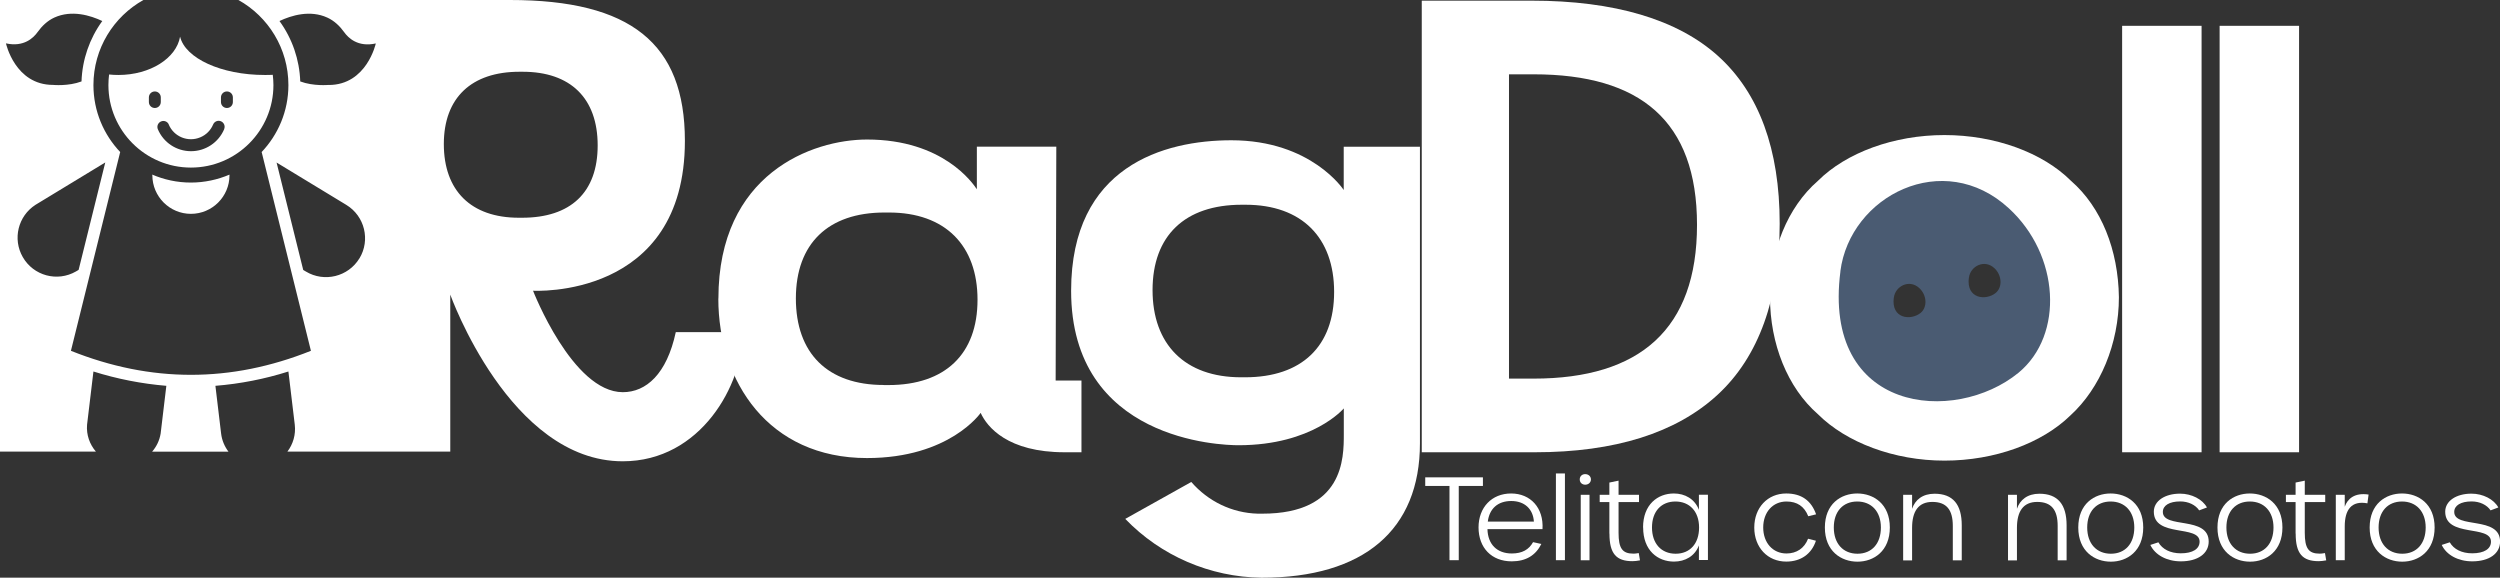 
<svg id="Capa_2" data-name="Capa 2" xmlns="http://www.w3.org/2000/svg" viewBox="0 0 302.09 69.8">
  <rect x="0" y="0" width="302.09" height="69.8" fill="#333333" stroke="none"/>
  <defs>
    <style>
      .cls-1 {
        fill: #fff;
      }

      .cls-1, .cls-2 {
        stroke-width: 0px;
      }

      .cls-2 {
        fill: #4a5b72;
        fill-rule: evenodd;
      }
    </style>
  </defs>
  <g id="Capa_1-2" data-name="Capa 1">
    <g>
      <path class="cls-1" d="M86.81,36.07c0-15.07,11.32-19.21,17.96-19.21,9.21,0,12.8,5.31,13.27,6.01v-5.15h9.6l-.08,28.26h3.12v8.67h-2.03c-6.87,0-9.37-3.04-10.15-4.76,0,0-3.75,5.46-13.74,5.46-11.87,0-17.96-9.21-17.96-19.28ZM106.8,46.53h.55c6.87,0,10.77-3.75,10.77-10.31s-3.9-10.54-10.7-10.54h-.55c-6.79,0-10.7,3.75-10.7,10.38s3.83,10.46,10.62,10.46Z"/>
      <path class="cls-1" d="M135.99,62.69l7.96-4.45c2.03,2.34,4.92,3.75,8.04,3.83h.55c9.84,0,9.84-6.71,9.84-9.6v-3.12s-3.75,4.45-12.73,4.45c-2.11,0-20.22-.55-20.22-18.66,0-15.07,11.24-18.19,19.36-18.19,9.68,0,13.58,6.01,13.58,6.01v-5.23h9.21v35.84c0,10.46-6.79,16.24-19.13,16.24-6.25-.08-12.18-2.65-16.47-7.1ZM149.97,45.59h.47c6.87,0,10.77-3.75,10.77-10.31s-3.9-10.54-10.7-10.54h-.47c-6.87,0-10.77,3.75-10.77,10.31s3.9,10.54,10.7,10.54Z"/>
      <path class="cls-1" d="M171.8,54.65V.08h13.27c9.99,0,17.64,2.26,22.56,6.71,4.92,4.45,7.42,11.24,7.42,20.22s-2.5,16.08-7.5,20.69c-5,4.61-12.41,6.95-22.09,6.95h-13.66ZM185.31,45.75c12.88,0,19.75-6.01,19.75-18.58s-6.87-18.19-19.75-18.19h-2.97v36.77h2.97Z"/>
      <path class="cls-1" d="M219.66,50.04c-3.67-3.2-5.78-8.51-5.78-14.13s2.11-10.85,5.78-14.05c3.44-3.43,9.21-5.54,15.3-5.54s11.87,2.11,15.3,5.54c3.67,3.2,5.7,8.35,5.78,14.05,0,5.62-2.26,11.01-5.86,14.29-3.44,3.36-9.13,5.46-15.22,5.46s-11.87-2.19-15.3-5.62ZM234.65,46.92h.55c7.18,0,11.24-3.98,11.32-10.85,0-7.03-4.14-11.09-11.24-11.09h-.55c-7.18,0-11.32,3.98-11.32,10.85s4.06,11.09,11.24,11.09Z"/>
      <path class="cls-1" d="M256.43,3.12h9.6v51.53h-9.6V3.12Z"/>
      <path class="cls-1" d="M268.21,3.12h9.6v51.53h-9.6V3.12Z"/>
      <path class="cls-2" d="M222.39,32.78c-2.22,17.15,13.8,18.58,21.52,12.26,5.54-4.58,4.96-14.25-1.17-19.87-7.9-7.28-19.19-1.52-20.36,7.62h0ZM228.84,35.95c-.35,2.59,2.07,2.81,3.24,1.86.85-.7.76-2.16-.17-3.01-1.2-1.1-2.89-.22-3.06,1.15h0ZM237.91,33.54c-.35,2.59,2.07,2.81,3.24,1.86.85-.7.76-2.16-.17-3.01-1.2-1.1-2.89-.22-3.06,1.15h0Z"/>
      <path class="cls-1" d="M18.41,21.18h0c0,2.57,2.09,4.66,4.66,4.66s4.66-2.09,4.66-4.66v-.08h0c-1.43.61-3.01.96-4.67.96s-3.24-.35-4.68-.97h.02v.09Z"/>
      <path class="cls-1" d="M13.18,9.01c-.05.42-.08.85-.08,1.27,0,5.5,4.47,9.97,9.97,9.97s9.97-4.47,9.97-9.97c0-.41-.03-.83-.08-1.24-.32.02-.64.02-.97.02-5.26,0-9.61-2.02-10.23-4.63-.45,2.61-3.62,4.63-7.46,4.63-.38,0-.75-.02-1.13-.06ZM26.7,11.77c0-.4.32-.72.72-.72s.72.32.72.72v.56c0,.4-.32.72-.72.72s-.72-.32-.72-.72v-.56ZM20.39,15.05c.63,1.48,2.34,2.17,3.82,1.54.7-.29,1.25-.85,1.54-1.54.15-.37.57-.55.94-.4s.55.57.4.94c0,0,0,.01,0,.02-.68,1.61-2.26,2.66-4.01,2.66-1.75,0-3.33-1.04-4.01-2.66-.15-.37.03-.79.4-.94.36-.15.78.02.93.38ZM17.99,11.77c0-.4.32-.72.72-.72s.72.32.72.72v.56c0,.4-.32.72-.72.72s-.72-.32-.72-.72v-.56Z"/>
      <path class="cls-1" d="M81.66,40.13c-1.09,5.08-3.59,7.26-6.4,7.26-6.09,0-10.85-12.26-10.85-12.26,0,0,18.35,1.09,18.35-18.11,0-11.79-6.56-17.02-21.16-17.02H28.81c3.6,2.01,6.04,5.86,6.04,10.28,0,3.16-1.25,6.01-3.27,8.13l.04-.03,5.95,24.01c-9.67,3.87-19.33,3.87-29,0l5.95-24.01.04.03c-2.02-2.11-3.27-4.97-3.27-8.13,0-4.42,2.44-8.27,6.04-10.28H0v54.57h11.59c-.75-.87-1.17-2.02-1.07-3.25l.77-6.43c2.86.9,5.82,1.48,8.81,1.73l-.69,5.78c-.14.84-.51,1.58-1.03,2.18h9.23c-.47-.62-.79-1.36-.89-2.18l-.69-5.78c2.99-.24,5.95-.82,8.82-1.73l.77,6.43c.14,1.2-.21,2.35-.89,3.25h19.68v-18.97s7.18,20.14,20.84,20.14c9.45,0,14.52-9.29,14.52-15.61h-8.12ZM4.54,3.88c.53-.74,1.2-1.38,2.03-1.76,2.09-.95,4.35-.26,5.79.42-1.55,2.13-2.42,4.67-2.51,7.3-1.58.6-3.44.42-3.44.42C1.81,10.26.72,5.24.72,5.24c2.16.48,3.33-.67,3.82-1.36ZM2.75,31.06c-1.25-2.18-.57-4.95,1.54-6.31l8.43-5.12-3.22,12.98-.32.19c-2.26,1.3-5.14.52-6.43-1.74ZM43.43,31.22c-1.35,2.22-4.25,2.93-6.47,1.59,0,0,0,0,0,0l-.32-.19-3.22-12.98,8.43,5.12c2.22,1.35,2.93,4.25,1.58,6.47ZM39.72,10.26s-1.85.18-3.44-.42c-.09-2.63-.96-5.17-2.51-7.3,1.44-.68,3.7-1.37,5.79-.41.83.38,1.5,1.02,2.03,1.76.49.69,1.66,1.84,3.82,1.36,0,0-1.09,5.02-5.69,5.02ZM63.08,26.31h-.39c-5.78,0-9.06-3.28-9.06-8.9s3.36-8.74,9.14-8.74h.39c5.78,0,9.06,3.2,9.06,8.9s-3.28,8.74-9.13,8.74Z"/>
      <g>
        <path class="cls-1" d="M175.15,58.72h-2.93v-1.04h6.97v1.04h-2.92v8.97h-1.12v-8.97Z"/>
        <path class="cls-1" d="M178.66,63.74c0-2.43,1.6-4.11,3.94-4.11s3.95,1.74,3.79,4.31h-6.65c.04,1.84,1.16,2.94,2.94,2.94,1.26,0,2.07-.47,2.57-1.37l1,.22c-.68,1.37-1.85,2.1-3.58,2.1-2.43,0-4.01-1.63-4.01-4.11ZM185.35,63.03c-.1-1.52-1.12-2.49-2.74-2.49s-2.64.93-2.83,2.49h5.57Z"/>
        <path class="cls-1" d="M188.01,57.21h1.09v10.48h-1.09v-10.48Z"/>
        <path class="cls-1" d="M190.89,57.93c0-.39.29-.64.66-.64s.69.25.69.64-.32.64-.69.64-.66-.25-.66-.64ZM191.01,59.79h1.06v7.91h-1.06v-7.91Z"/>
        <path class="cls-1" d="M194.47,64.47v-3.8h-1.17v-.88h1.17v-1.48l1.11-.23v1.71h2.47v.88h-2.47v3.71c0,1.88.46,2.52,1.8,2.52.15,0,.32-.01.64-.07l.15.88c-.29.06-.66.1-.91.1-1.95,0-2.78-.9-2.78-3.33Z"/>
        <path class="cls-1" d="M198.54,63.74c0-2.78,1.77-4.11,3.72-4.11,1.34,0,2.53.66,3.03,1.98v-1.83h1.09v7.89h-1.09v-1.77c-.48,1.3-1.67,1.96-3.01,1.96-1.96,0-3.73-1.33-3.73-4.13ZM205.31,63.74c0-1.94-1.15-3.14-2.86-3.14s-2.83,1.19-2.83,3.14,1.13,3.17,2.86,3.17,2.83-1.22,2.83-3.17Z"/>
        <path class="cls-1" d="M211.98,63.74c0-2.39,1.6-4.11,3.86-4.11,1.84,0,3.03.86,3.61,2.52l-.95.23c-.47-1.19-1.34-1.78-2.63-1.78-1.65,0-2.81,1.29-2.81,3.14s1.16,3.14,2.81,3.14c1.23,0,2.17-.64,2.61-1.78l.95.24c-.52,1.59-1.81,2.52-3.59,2.52-2.25,0-3.86-1.71-3.86-4.11Z"/>
        <path class="cls-1" d="M220.51,63.74c0-2.85,1.94-4.11,3.91-4.11s3.94,1.26,3.94,4.11-1.94,4.13-3.91,4.13-3.94-1.26-3.94-4.13ZM227.28,63.74c0-1.94-1.15-3.14-2.86-3.14s-2.83,1.19-2.83,3.14,1.13,3.17,2.86,3.17,2.83-1.22,2.83-3.17Z"/>
        <path class="cls-1" d="M229.97,59.79h1.08v1.69c.36-1.08,1.27-1.82,2.71-1.82,2.24,0,3.29,1.31,3.29,3.82v4.23h-1.08v-4.16c0-1.96-.77-2.9-2.47-2.9s-2.45,1.15-2.45,3.14v3.93h-1.08v-7.91Z"/>
        <path class="cls-1" d="M242.64,59.79h1.08v1.69c.36-1.08,1.27-1.82,2.71-1.82,2.24,0,3.29,1.31,3.29,3.82v4.23h-1.08v-4.16c0-1.96-.77-2.9-2.47-2.9s-2.45,1.15-2.45,3.14v3.93h-1.08v-7.91Z"/>
        <path class="cls-1" d="M251.13,63.74c0-2.85,1.94-4.11,3.91-4.11s3.94,1.26,3.94,4.11-1.94,4.13-3.91,4.13-3.94-1.26-3.94-4.13ZM257.9,63.74c0-1.94-1.15-3.14-2.86-3.14s-2.83,1.19-2.83,3.14,1.13,3.17,2.86,3.17,2.83-1.22,2.83-3.17Z"/>
        <path class="cls-1" d="M259.83,65.85l.98-.32c.48.84,1.45,1.33,2.71,1.33,1.44,0,2.27-.53,2.27-1.41,0-2.07-5.53-.47-5.53-3.62,0-1.3,1.34-2.18,3.17-2.18,1.4,0,2.71.68,3.25,1.67l-.94.35c-.44-.66-1.3-1.08-2.29-1.08-1.3,0-2.1.48-2.1,1.27,0,2.07,5.54.44,5.54,3.58,0,1.45-1.31,2.39-3.36,2.39-1.71,0-3.12-.77-3.69-1.98Z"/>
        <path class="cls-1" d="M267.95,63.74c0-2.85,1.94-4.11,3.91-4.11s3.94,1.26,3.94,4.11-1.94,4.13-3.91,4.13-3.94-1.26-3.94-4.13ZM274.72,63.74c0-1.94-1.15-3.14-2.86-3.14s-2.83,1.19-2.83,3.14,1.13,3.17,2.86,3.17,2.83-1.22,2.83-3.17Z"/>
        <path class="cls-1" d="M277.39,64.47v-3.8h-1.17v-.88h1.17v-1.48l1.11-.23v1.71h2.47v.88h-2.47v3.71c0,1.88.46,2.52,1.8,2.52.15,0,.32-.01.64-.07l.15.88c-.29.06-.66.1-.91.1-1.95,0-2.78-.9-2.78-3.33Z"/>
        <path class="cls-1" d="M282.25,59.79h1.08v1.44c.33-.94,1.17-1.73,2.88-1.47l-.14,1.06c-1.92-.36-2.74.77-2.74,2.78v4.09h-1.08v-7.91Z"/>
        <path class="cls-1" d="M286.34,63.74c0-2.85,1.94-4.11,3.91-4.11s3.94,1.26,3.94,4.11-1.94,4.13-3.91,4.13-3.94-1.26-3.94-4.13ZM293.11,63.74c0-1.94-1.15-3.14-2.86-3.14s-2.83,1.19-2.83,3.14,1.13,3.17,2.86,3.17,2.83-1.22,2.83-3.17Z"/>
        <path class="cls-1" d="M295.04,65.85l.98-.32c.48.84,1.45,1.33,2.71,1.33,1.44,0,2.27-.53,2.27-1.41,0-2.07-5.53-.47-5.53-3.62,0-1.3,1.34-2.18,3.17-2.18,1.4,0,2.71.68,3.25,1.67l-.94.35c-.44-.66-1.3-1.08-2.29-1.08-1.3,0-2.1.48-2.1,1.27,0,2.07,5.54.44,5.54,3.58,0,1.45-1.31,2.39-3.36,2.39-1.71,0-3.12-.77-3.69-1.98Z"/>
      </g>
    </g>
  </g>
</svg>